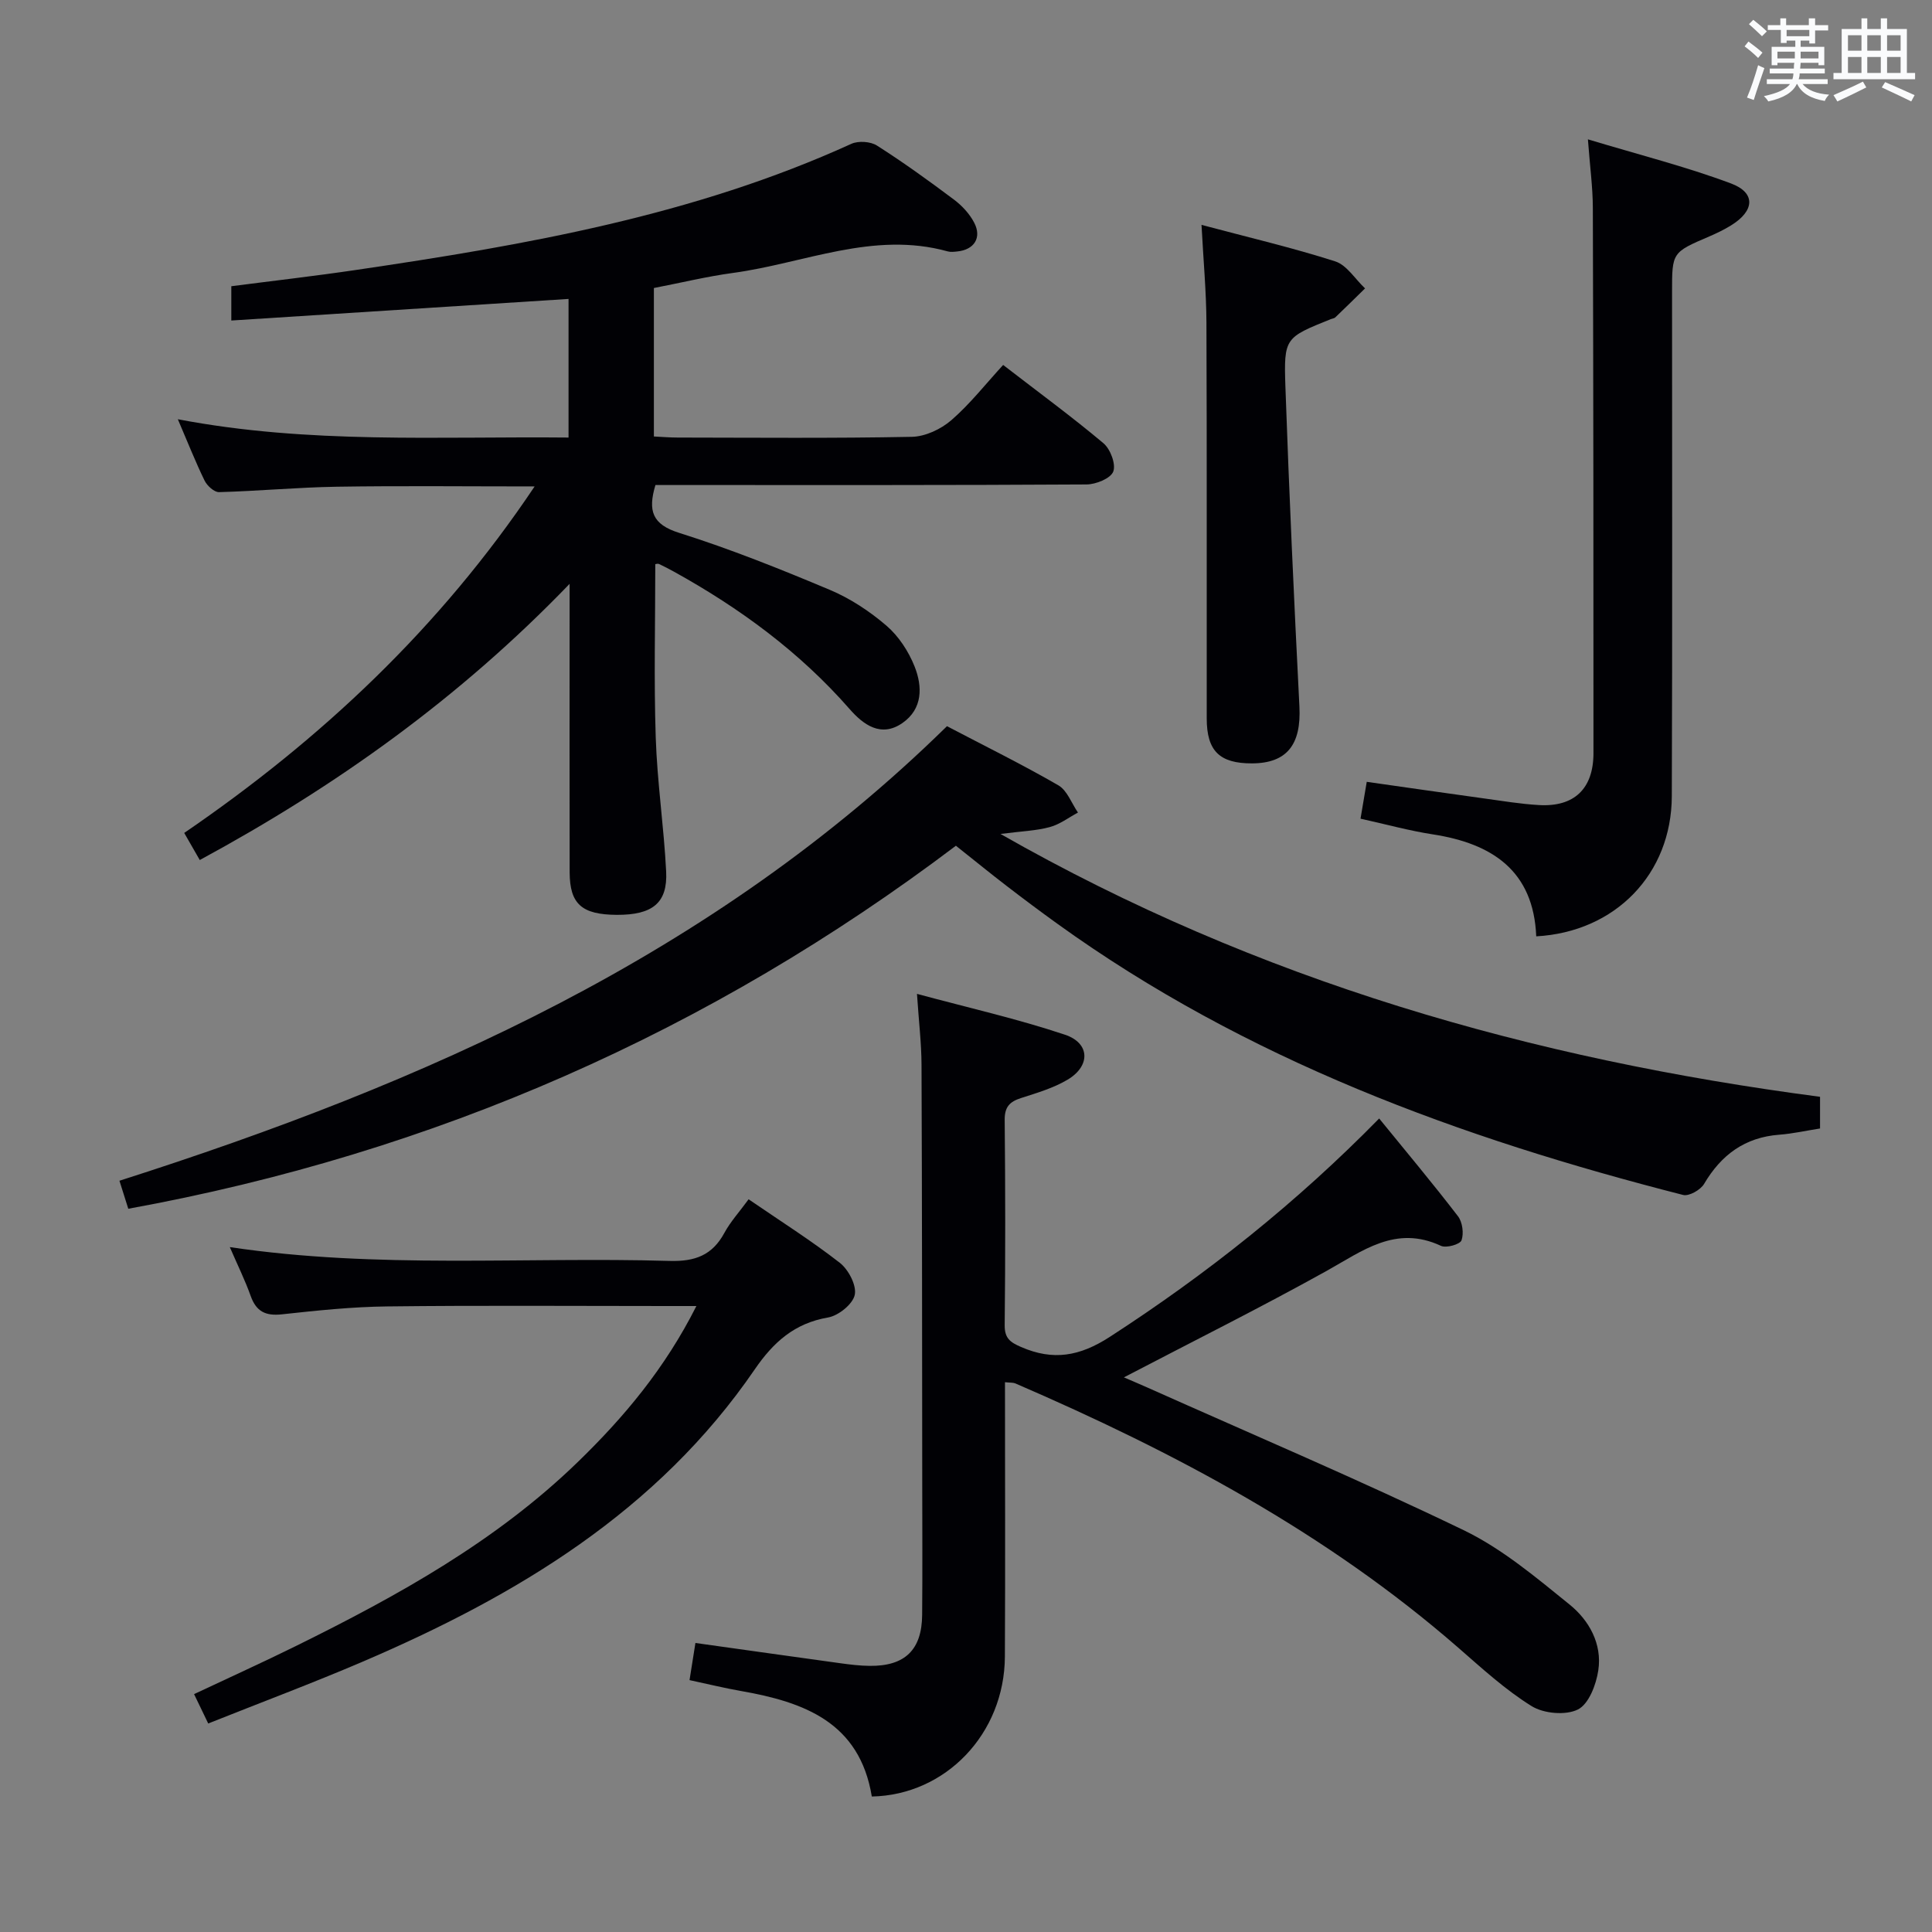 <svg enable-background="new 0 0 400 400" viewBox="0 0 400 400" xmlns="http://www.w3.org/2000/svg"><rect x="0" y="0" width="400" height="400" fill="#808080" stroke="none"/><g fill="#010105"><path d="m110.69 100.71c-14.38 0-27.67-.15-40.94.06-8.14.13-16.26.9-24.4 1.12-1 .03-2.47-1.32-2.99-2.38-1.89-3.87-3.47-7.89-5.54-12.71 27.12 5.18 53.91 3.52 80.89 3.79 0-9.88 0-19.14 0-28.7-23.28 1.49-46.39 2.97-69.82 4.47 0-2.71 0-4.65 0-7.1 8.55-1.11 17.24-2.1 25.89-3.38 35.05-5.16 69.87-11.25 102.48-26.1 1.45-.66 3.97-.5 5.31.36 5.47 3.48 10.74 7.29 15.93 11.18 1.68 1.26 3.26 2.96 4.21 4.81 1.6 3.1-.03 5.58-3.5 5.93-.66.07-1.37.16-1.99-.01-15.4-4.28-29.71 2.46-44.48 4.46-5.39.73-10.71 2.03-16.36 3.12v30.74c1.68.08 3.3.22 4.92.22 16.16.02 32.33.17 48.48-.15 2.78-.05 6.03-1.58 8.18-3.44 3.87-3.35 7.07-7.46 10.73-11.44 7.49 5.78 14.31 10.78 20.77 16.21 1.44 1.21 2.61 4.34 2.03 5.86-.55 1.43-3.59 2.66-5.54 2.67-27.83.17-55.65.12-83.48.12-1.97 0-3.93 0-5.77 0-1.6 5.36-.66 8.15 4.9 9.9 10.59 3.34 20.95 7.49 31.2 11.8 4.22 1.77 8.25 4.43 11.73 7.42 2.53 2.17 4.59 5.33 5.83 8.46 1.65 4.15 1.7 8.77-2.53 11.7-4.45 3.09-8.13.29-10.91-2.88-10.34-11.82-22.74-20.91-36.38-28.46-1.02-.56-2.05-1.1-3.1-1.59-.25-.12-.62.02-.77.03 0 11.96-.3 23.9.09 35.82.3 9.28 1.69 18.53 2.16 27.81.33 6.53-2.83 9.01-10.21 8.98-7.25-.04-9.75-2.23-9.77-8.82-.04-17.83-.01-35.66-.01-53.49 0-1.62 0-3.25 0-6.22-22.87 23.75-48.46 41.95-76.57 57.18-1.06-1.84-2.04-3.55-3.22-5.61 28.34-19.39 52.92-42.43 72.55-71.74z"/><path d="m208.07 286.17c0 19.2.08 38.02-.02 56.83-.09 15.96-12.27 28.65-27.55 28.95-2.52-15.37-14.02-19.56-27.11-21.85-3.4-.59-6.77-1.43-10.63-2.25.42-2.62.8-5 1.22-7.69 10.23 1.43 20.17 2.84 30.12 4.21 1.97.27 3.97.51 5.96.53 7.28.08 10.8-3.3 10.86-10.54.08-9 .03-17.99.02-26.99-.03-28.99-.03-57.98-.15-86.97-.02-4.44-.56-8.87-.94-14.63 10.73 2.9 20.85 5.18 30.65 8.46 5.2 1.74 5.3 6.47.54 9.3-2.94 1.75-6.36 2.75-9.65 3.81-2.37.76-3.41 1.86-3.38 4.55.14 14.16.15 28.32 0 42.48-.03 2.72 1.17 3.55 3.39 4.51 6.63 2.88 12.11 1.96 18.38-2.1 20.07-13 38.62-27.73 55.76-45.21 5.58 6.85 11.09 13.43 16.32 20.24.93 1.21 1.24 3.56.73 4.99-.3.83-3.16 1.65-4.25 1.14-9.4-4.39-16.26 1.07-23.81 5.26-13.65 7.58-27.63 14.55-41.84 21.97 1.54.66 3.26 1.39 4.97 2.15 21.82 9.75 43.84 19.1 65.36 29.48 7.95 3.83 14.99 9.78 21.93 15.39 4.04 3.26 6.79 8.15 5.96 13.64-.44 2.96-1.97 6.98-4.22 8.1-2.53 1.26-7.08.86-9.59-.7-5.46-3.39-10.3-7.84-15.19-12.1-27.28-23.77-58.76-40.49-91.72-54.72-.45-.18-.98-.12-2.12-.24z"/><path d="m196.06 150.35c7.82 4.1 15.58 7.92 23.06 12.24 1.83 1.06 2.73 3.71 4.06 5.64-1.94 1.04-3.78 2.46-5.84 3.01-2.8.76-5.78.85-10.2 1.42 53.5 30.51 110.15 46.61 169.68 54.42v6.56c-2.93.46-5.67 1.08-8.44 1.29-7.12.54-12.01 4.15-15.57 10.19-.73 1.24-3.13 2.6-4.35 2.28-46.19-11.79-90.5-28-129.59-56.18-3.51-2.53-6.98-5.12-10.41-7.76-3.3-2.53-6.52-5.16-10.55-8.36-50.87 38.45-107.91 63.62-171.35 75.16-.58-1.83-1.15-3.65-1.83-5.8 63.24-20.2 122.9-46.57 171.33-94.11z"/><path d="m328.76 28.85c10.5 3.17 20.25 5.63 29.62 9.13 5.19 1.94 4.9 5.69-.01 8.7-1.41.87-2.92 1.6-4.45 2.26-7.73 3.31-7.74 3.3-7.74 11.51 0 34.8.08 69.61-.05 104.41-.06 16.09-11.69 28.1-28.07 29-.55-13.54-9.07-19.21-21.4-21.11-4.88-.75-9.67-2.08-14.98-3.25.42-2.46.82-4.83 1.29-7.63 8.32 1.18 16.31 2.34 24.3 3.44 3.78.52 7.56 1.15 11.36 1.37 7.28.42 11.27-3.36 11.28-10.74.01-37.64-.02-75.27-.13-112.91-.01-4.25-.6-8.52-1.02-14.18z"/><path d="m154.99 248.3c6.66 4.56 12.99 8.56 18.87 13.14 1.8 1.4 3.52 4.67 3.11 6.64-.4 1.93-3.38 4.32-5.53 4.69-6.95 1.19-11.32 5.12-15.16 10.72-20.15 29.44-49.35 46.91-81.28 60.58-10.35 4.43-20.91 8.38-31.89 12.76-1.07-2.21-1.88-3.91-2.93-6.08 7.27-3.43 14.31-6.61 21.23-10.03 20.93-10.34 41.28-21.59 58.23-38.04 9.57-9.28 18.05-19.39 24.54-32.28-2.49 0-4.24 0-6 0-19.33 0-38.66-.15-57.98.08-7.29.08-14.59.85-21.85 1.64-3.36.36-5.29-.57-6.44-3.78-1.16-3.26-2.71-6.39-4.33-10.14 30.59 4.57 60.87 1.98 91.05 2.86 5.29.15 8.85-1.18 11.36-5.83 1.25-2.3 3.07-4.29 5-6.93z"/><path d="m248.76 46.56c9.84 2.62 18.87 4.73 27.67 7.55 2.41.77 4.14 3.68 6.19 5.6-2.05 2.01-4.09 4.02-6.16 6-.22.21-.61.24-.92.36-9.47 3.82-9.76 3.83-9.41 13.99.77 22.08 1.78 44.15 2.9 66.22.4 7.86-2.56 11.74-9.81 11.77-6.71.02-9.38-2.56-9.38-9.31-.03-27.31.05-54.61-.06-81.92-.03-6.43-.63-12.87-1.02-20.26z"/></g><path d="m361.2 9.6.8-1c.9.7 1.9 1.4 2.9 2.3l-.9 1.1c-1-1-2-1.8-2.8-2.4zm.5 10.6c.9-2.1 1.6-4.3 2.3-6.7.4.2.8.4 1.3.6-.7 2.1-1.5 4.3-2.2 6.6zm.4-15.2.9-.9c1 .8 2 1.6 2.8 2.4l-1 1c-.9-.9-1.8-1.7-2.7-2.5zm12.5-1.2h1.2v1.4h2.7v1.1h-2.7v2.7h-1.2v-.6h-1.8v1.3h4.9v3.8h-1.2v-.5h-3.7c0 .4-.1.9-.1 1.2h5.1v1h-5.2c0 .5-.1.9-.2 1.2h6v1h-5.2c1.1 1.3 2.9 2 5.5 2.2-.4.4-.7.8-.9 1.3-2.9-.5-4.8-1.6-5.7-3.5h-.1c-.8 1.7-2.7 2.9-5.9 3.6-.2-.4-.6-.8-.9-1.1 2.8-.6 4.6-1.4 5.4-2.5h-4.8v-1h5.3c.1-.3.2-.7.2-1.2h-4.9v-1h5c0-.4 0-.8.1-1.2h-3.5v.5h-1.2v-3.8h4.9v-1.3h-1.8v.5h-1.2v-2.7h-2.7v-1h2.6v-1.4h1.2v1.4h4.7v-1.4zm-6.6 8.3h3.6c0-.4 0-.9 0-1.4h-3.6zm1.9-4.6h4.7v-1.3h-4.7zm6.6 3.2h-3.7v1.4h3.7z" fill="#fafbfc"/><path d="m385.3 3.8h1.3v2.2h2.8v-2.2h1.3v2.2h4.1v9.1h1.7v1.3h-16.9v-1.3h1.7v-9.1h4.1v-2.2zm.4 13.1.7 1.2c-1.8.9-3.8 1.9-6 2.9-.2-.4-.5-.8-.8-1.3 2.3-1 4.3-1.9 6.1-2.8zm-3.1-6.4h2.8v-3.2h-2.8zm0 4.6h2.8v-3.3h-2.8zm4-4.6h2.8v-3.2h-2.8zm0 4.6h2.8v-3.3h-2.8zm3.7 1.9c2.1.9 4.1 1.8 6.1 2.7l-.7 1.3c-2.2-1.1-4.2-2-6.1-2.9zm3.2-9.7h-2.8v3.2h2.8zm-2.8 7.8h2.8v-3.3h-2.8z" fill="#fafbfc"/></svg>